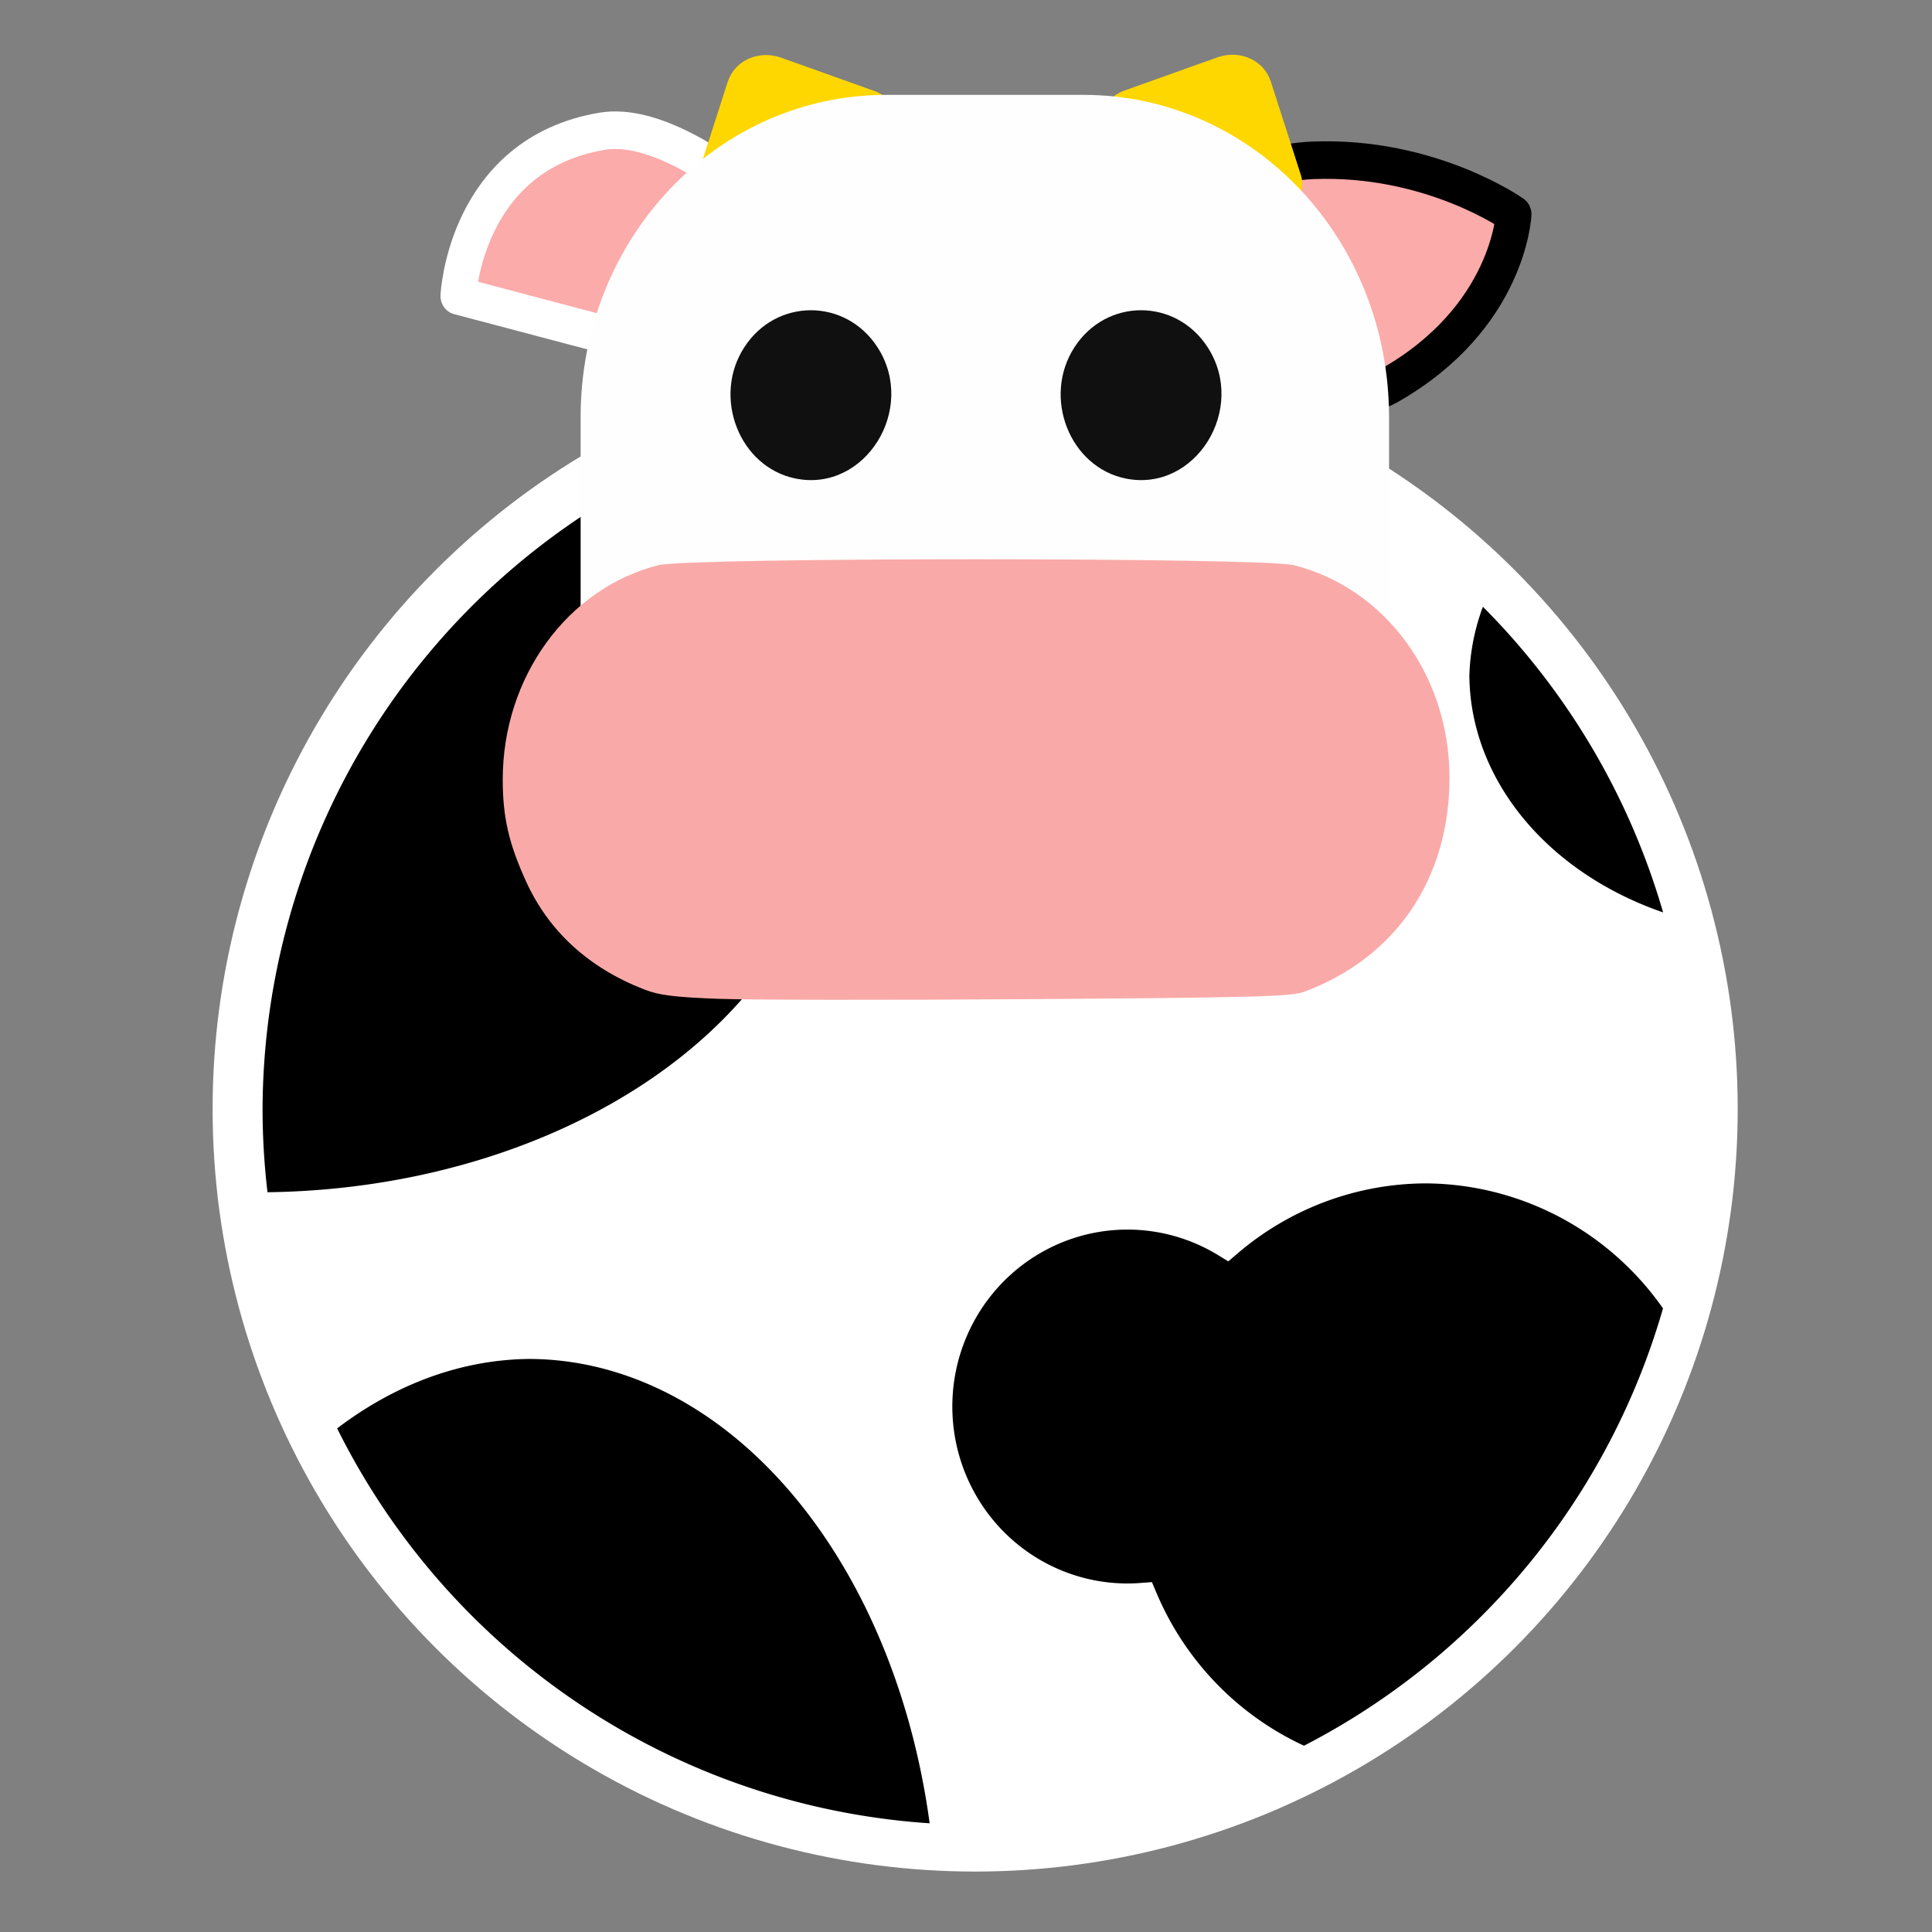 <?xml version="1.0" encoding="UTF-8" standalone="no"?>
<!-- Created with Inkscape (http://www.inkscape.org/) -->

<svg
   width="750"
   height="750"
   viewBox="0 0 198.437 198.438"
   version="1.1"
   id="svg5"
   inkscape:version="1.1 (c68e22c387, 2021-05-23)"
   sodipodi:docname="spherical-cow.svg"
   inkscape:export-filename="F:\GDrive\Twitch\avatar\new\originals\spherical-cow.png"
   inkscape:export-xdpi="38.400002"
   inkscape:export-ydpi="38.400002"
   xmlns:inkscape="http://www.inkscape.org/namespaces/inkscape"
   xmlns:sodipodi="http://sodipodi.sourceforge.net/DTD/sodipodi-0.dtd"
   xmlns="http://www.w3.org/2000/svg"
   xmlns:svg="http://www.w3.org/2000/svg">
  <rect x="0" y="0" width="198.437" height="198.438" fill="#808080" stroke="none"/>
  <sodipodi:namedview
     id="namedview7"
     pagecolor="#ffffff"
     bordercolor="#666666"
     borderopacity="1.0"
     inkscape:pageshadow="2"
     inkscape:pageopacity="0.0"
     inkscape:pagecheckerboard="0"
     inkscape:document-units="mm"
     showgrid="false"
     fit-margin-top="0"
     fit-margin-left="0"
     fit-margin-right="0"
     fit-margin-bottom="0"
     units="px"
     width="750px"
     inkscape:zoom="0.33317901"
     inkscape:cx="220.60213"
     inkscape:cy="535.74804"
     inkscape:window-width="1920"
     inkscape:window-height="1017"
     inkscape:window-x="-8"
     inkscape:window-y="-8"
     inkscape:window-maximized="1"
     inkscape:current-layer="layer1" />
  <defs
     id="defs2" />
  <g
     inkscape:label="Capa 1"
     inkscape:groupmode="layer"
     id="layer1"
     transform="translate(-6.669,-54.99)">
    <path
       style="fill:#000000;stroke-width:0.232"
       id="path541"
       d="" />
    <path
       style="fill:#000000;stroke-width:0.232"
       id="path521"
       d="" />
    <g
       id="g12628"
       transform="matrix(1.125,0,0,1.125,-11.048,-21.844)">
      <g
         id="g1845"
         style="stroke:#ffffff;stroke-opacity:1"
         transform="translate(-5.292,-0.529)">
        <circle
           style="fill:#ffffff;fill-opacity:1;stroke:#ffffff;stroke-width:6;stroke-miterlimit:4;stroke-dasharray:none;stroke-opacity:1;paint-order:stroke fill markers;stop-color:#000000"
           id="circle950"
           cx="110.071"
           cy="170.077"
           r="66.62" />
        <path
           id="circle1714"
           style="fill:#000000;fill-opacity:1;stroke:#ffffff;stroke-width:11.339;stroke-miterlimit:4;stroke-dasharray:none;stroke-opacity:1;paint-order:stroke fill markers;stop-color:#000000"
           d="m 278.652,209.66 a 251.791,251.791 0 0 0 -139.631,225.316 251.791,251.791 0 0 0 2.367,33.572 203.431,148.87 0 0 0 1.51,0.109 203.431,148.87 0 0 0 203.432,-148.871 203.431,148.87 0 0 0 -67.678,-110.127 z m 284.518,41.789 a 114.89,94.845 0 0 0 -8.377,33.439 114.89,94.845 0 0 0 80.523,90.029 251.791,251.791 0 0 0 -72.146,-123.469 z m -17.49,202.797 a 106.531,107.53 0 0 0 -68.826,25.549 66.012,66.631 0 0 0 -34.18,-9.633 66.012,66.631 0 0 0 -66.012,66.631 66.012,66.631 0 0 0 66.012,66.631 66.012,66.631 0 0 0 4.783,-0.18 106.531,107.53 0 0 0 56.201,56.686 251.791,251.791 0 0 0 129.691,-157.955 106.531,107.53 0 0 0 -87.67,-47.729 z m -309.326,60.484 a 146.324,201.972 0 0 0 -73.064,27.967 251.791,251.791 0 0 0 217.676,143.701 146.324,201.972 0 0 0 -144.611,-171.668 z"
           transform="matrix(0.265,0,0,0.265,6.669,54.99)" />
      </g>
      <g
         id="g11979"
         transform="matrix(1.101,0,0,1.101,-20.395,-12.686)">
        <g
           id="g11033"
           transform="matrix(0.931,0,0,0.981,8.989,13.704)">
          <path
             style="fill:#fbaba9;fill-opacity:1;stroke:#000000;stroke-width:3.175;stroke-linecap:round;stroke-linejoin:round;stroke-miterlimit:4;stroke-dasharray:none;stroke-opacity:1"
             d="m 126.076,78.73 c 0,0 10.816,-3.959 16.478,-4.169 10.515,-0.39 17.868,4.566 17.868,4.566 0,0 -0.397,8.735 -11.118,14.493 -7.902,4.243 -23.228,-14.89 -23.228,-14.89"
             id="path7461"
             sodipodi:nodetypes="cscsc" />
          <path
             style="fill:#fbaba9;fill-opacity:1;stroke:#ffffff;stroke-width:3.175;stroke-linecap:round;stroke-linejoin:round;stroke-miterlimit:4;stroke-dasharray:none;stroke-opacity:1"
             d="M 102.759,86.531 86.366,91.026 66.427,86.02 c 0,0 0.589,-11.973 12.814,-13.916 8.858,-1.408 23.518,14.427 23.518,14.427"
             id="path7752"
             sodipodi:nodetypes="cccsc" />
          <rect
             style="fill:#ffd700;fill-opacity:1;stroke:none;stroke-width:2.556;stroke-linecap:round;stroke-linejoin:round;stroke-miterlimit:4;stroke-dasharray:none;stroke-opacity:1;paint-order:stroke fill markers;stop-color:#000000"
             id="rect7866"
             width="16.474"
             height="15.287"
             x="107.436"
             y="31.863"
             ry="3.474"
             rx="3.861"
             transform="rotate(18.715)" />
          <rect
             style="fill:#ffd700;fill-opacity:1;stroke:none;stroke-width:2.556;stroke-linecap:round;stroke-linejoin:round;stroke-miterlimit:4;stroke-dasharray:none;stroke-opacity:1;paint-order:stroke fill markers;stop-color:#000000"
             id="rect10878"
             width="16.474"
             height="15.287"
             x="-109.659"
             y="105.41"
             ry="3.474"
             rx="3.861"
             transform="matrix(-0.947,0.321,0.321,0.947,0,0)" />
        </g>
        <path
           id="rect1869"
           style="fill:#fffefe;fill-opacity:1;stroke:none;stroke-width:3.171;stroke-miterlimit:4;stroke-dasharray:none;stroke-opacity:1;paint-order:stroke fill markers;stop-color:#000000"
           d="m 106.318,81.421 c -14.04,0 -25.343,11.917 -25.343,26.72 v 3.879 11.205 26.72 h 25.343 16.35 25.344 v -26.72 -11.205 -3.879 c 0,-14.803 -11.304,-26.72 -25.344,-26.72 z" />
        <path
           d="m 92.434,156.381 c -3.756,-0.142 -4.954,-0.295 -6.23,-0.795 -4.577,-1.792 -7.873,-4.812 -9.753,-8.938 -1.432,-3.143 -1.935,-5.338 -1.935,-8.456 0,-8.481 5.36,-15.861 12.909,-17.772 2.579,-0.653 50.115,-0.653 52.694,0 7.61,1.927 12.918,9.184 12.905,17.645 -0.013,8.369 -4.427,14.872 -12.032,17.728 -1.065,0.4 -4.113,0.483 -22.569,0.613 -11.736,0.083 -23.43,0.071 -25.988,-0.026 z"
           style="fill:#f9aaa8;stroke-width:0.075"
           id="path4826" />
        <path
           d="m 98.809,113.238 c -4.663,-0.939 -6.939,-6.74 -4.268,-10.879 2.649,-4.105 8.408,-4.105 11.057,0 3.296,5.108 -1.028,12.039 -6.789,10.879 z m 27.378,0 c -4.663,-0.939 -6.939,-6.74 -4.268,-10.879 2.649,-4.105 8.408,-4.105 11.057,0 3.296,5.108 -1.028,12.039 -6.788,10.879 z"
           style="fill:#101010;stroke-width:0.02"
           id="path2556" />
      </g>
    </g>
  </g>
</svg>
